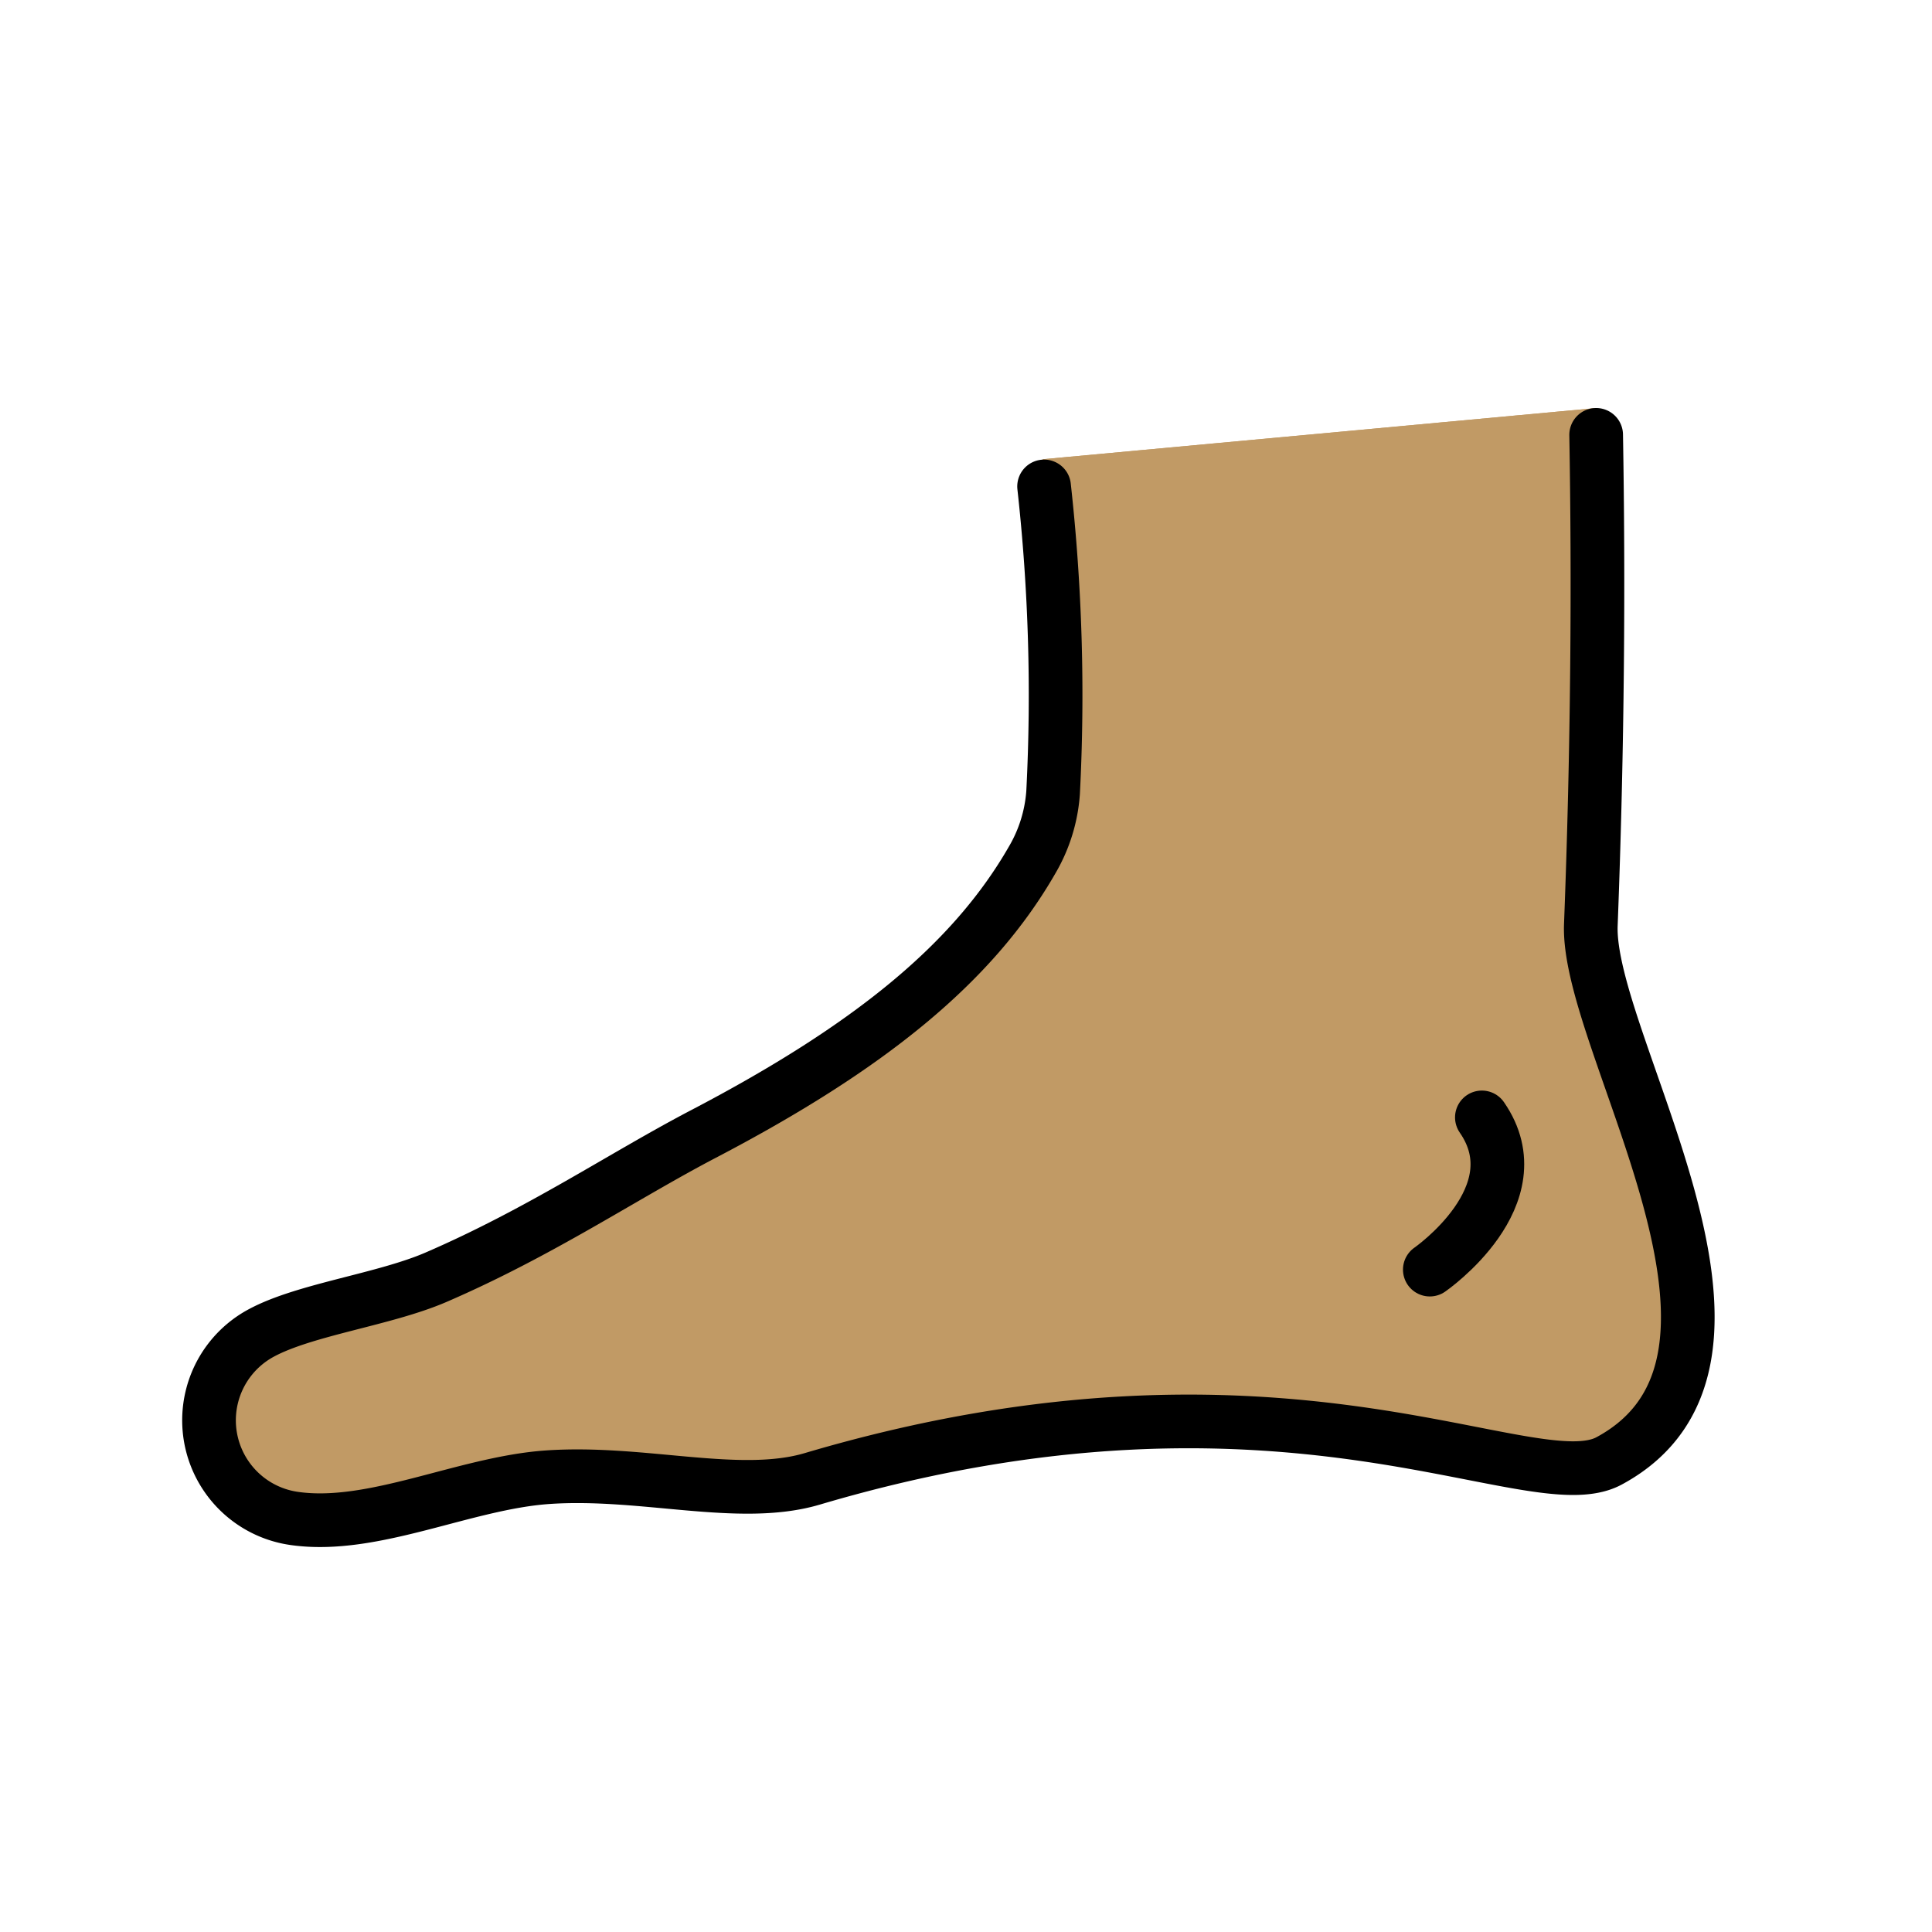 <svg id="emoji" xmlns="http://www.w3.org/2000/svg" viewBox="0 0 72 72">
  <g id="color"/>
  <g id="skin">
    <path d="M59.4,15.215c.19,5.418.028,11.99-.11,18.703-.091,4.441,8.016,16.037,1.036,19.963-2.91,1.636-13.766-2.335-31.674,1.506-3.805.816-4.999-.551-8.761-.255-2.561.202-4.928,2.094-7.419,1.878a3.947,3.947,0,0,1-1.538-7.503c4.884-2.438,11.277-4.943,15.43-7.208,6.383-3.482,10.293-6.835,12.382-11.03a3.987,3.987,0,0,0,.402-1.568,62.906,62.906,0,0,0-.292-12.586" fill="#c19a65"/>
    <path d="M59.4,15.215c.19,5.418.028,11.99-.11,18.703-.091,4.441,8.016,16.037,1.036,19.963-2.91,1.636-13.766-2.335-31.674,1.506-3.805.816-4.999-.551-8.761-.255-2.561.202-4.928,2.094-7.419,1.878a3.947,3.947,0,0,1-1.538-7.503c4.884-2.438,11.277-4.943,15.43-7.208,6.383-3.482,10.293-6.835,12.382-11.03a3.987,3.987,0,0,0,.402-1.568,62.906,62.906,0,0,0-.292-12.586" fill="#c19a65"/>
  </g>
  <g id="line">
    <path d="M59.484,16.206c.094,5.42.06,11.55-.198,18.259-.17,4.439,7.73,16.177.681,19.978-2.938,1.584-12.135-4.529-29.697.67-2.721.805-6.309-.308-9.866-.061-3.091.215-6.494,1.952-9.425,1.538A3.694,3.694,0,0,1,9.742,49.673c1.632-.878,4.579-1.242,6.505-2.073,3.905-1.687,6.981-3.778,9.969-5.34,6.145-3.212,10.04-6.347,12.264-10.237a5.766,5.766,0,0,0,.766-2.489A70.682,70.682,0,0,0,38.91,18.128" fill="none" stroke="#000" stroke-linecap="round" stroke-linejoin="round" stroke-width="2"/>
    <path d="M53.285,47.315s3.97-2.744,1.94-5.673" fill="none" stroke="#000" stroke-linecap="round" stroke-linejoin="round" stroke-width="2"/>
  </g>
</svg>
